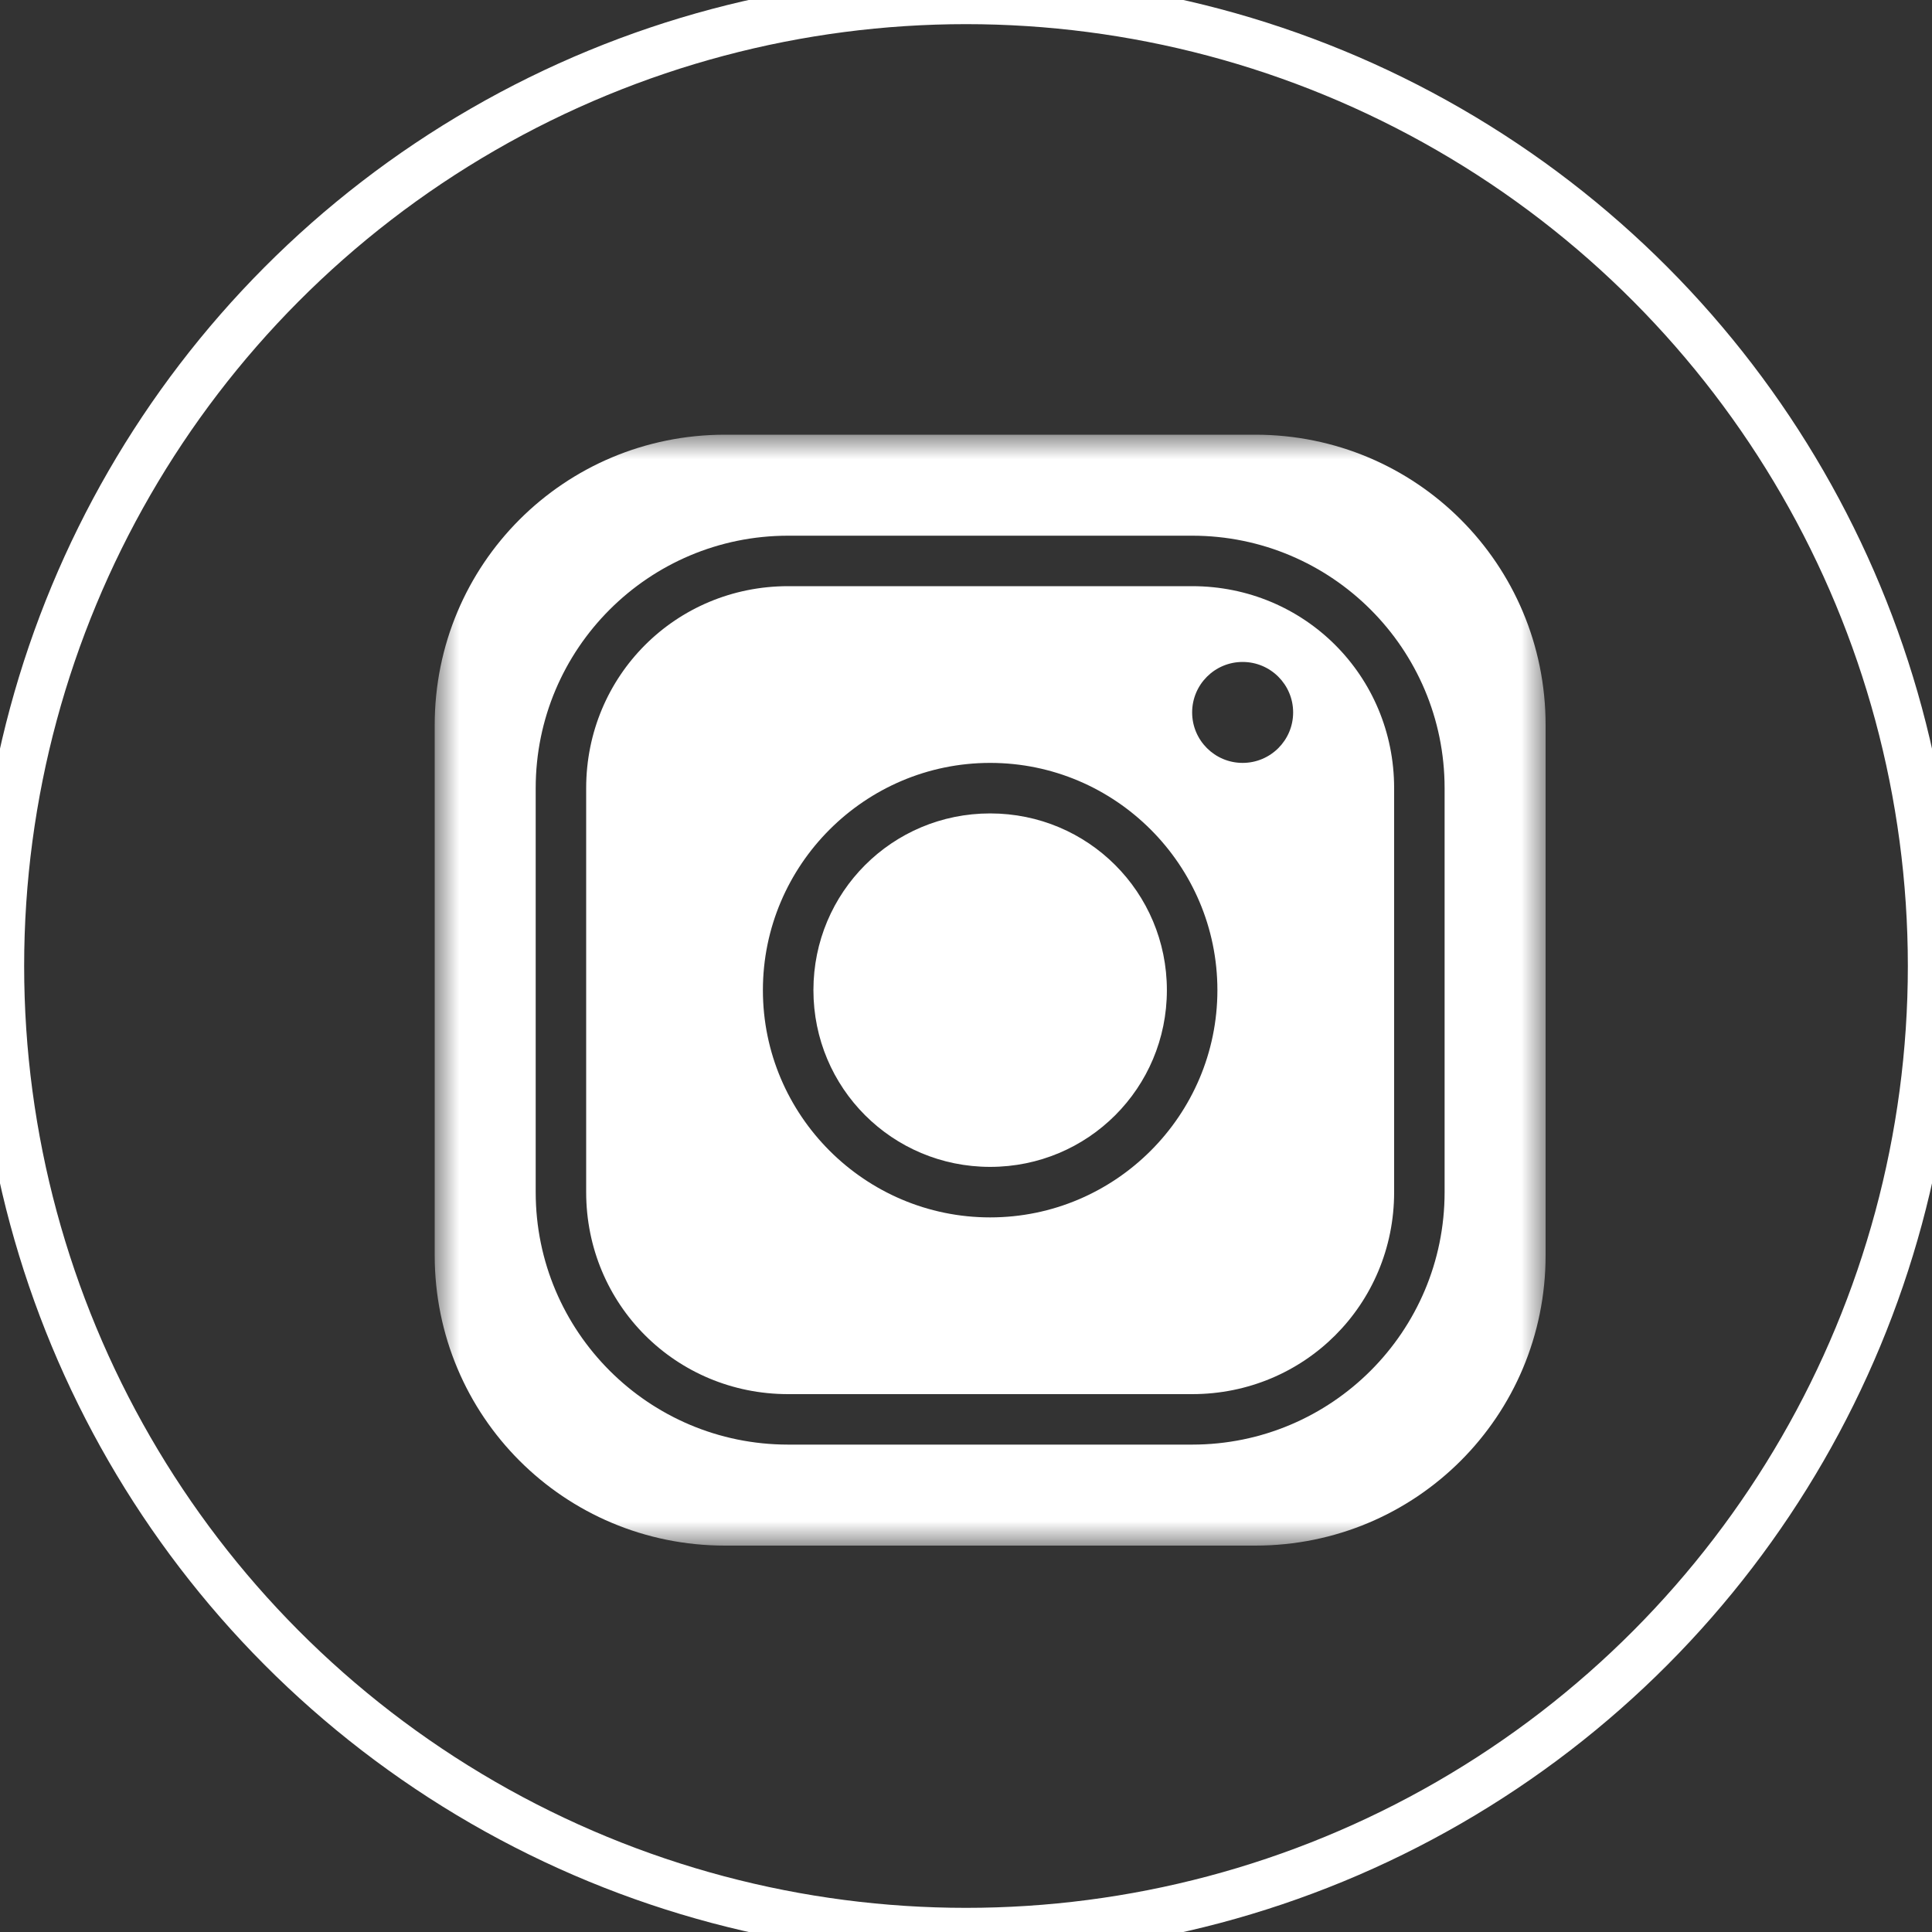 <?xml version="1.0" encoding="UTF-8" standalone="no"?>
<svg width="40px" height="40px" viewBox="0 0 40 40" version="1.1" xmlns="http://www.w3.org/2000/svg" xmlns:xlink="http://www.w3.org/1999/xlink">
    <rect x="0" y="0" width="40" height="40" fill="#333333" stroke="none"/>
    <!-- Generator: Sketch 46.2 (44496) - http://www.bohemiancoding.com/sketch -->
    <title>Instagram_White_Mobile</title>
    <desc>Created with Sketch.</desc>
    <defs>
        <polygon id="path-1" points="23 11.5 23 0 0 0 0 11.5 0 23 23 23"></polygon>
    </defs>
    <g id="Symbols" stroke="none" stroke-width="1" fill="none" fill-rule="evenodd">
        <g id="Instagram_White_Mobile">
            <g id="Group">
                <circle id="Oval-2-Copy-2" stroke="#FFFFFF" cx="20" cy="20" r="20"></circle>
                <g id="Page-1" transform="translate(9, 9)">
                    <mask id="mask-2" fill="white">
                        <use xlink:href="#path-1"></use>
                    </mask>
                    <g id="Clip-2"></g>
                    <path d="M11.5,7.841 C9.473,7.841 7.841,9.473 7.841,11.5 C7.841,13.527 9.473,15.159 11.5,15.159 C13.527,15.159 15.159,13.527 15.159,11.5 C15.159,9.473 13.527,7.841 11.5,7.841 L11.5,7.841 Z M11.5,6.795 C14.092,6.795 16.205,8.908 16.205,11.5 C16.205,14.092 14.092,16.205 11.5,16.205 C8.908,16.205 6.795,14.092 6.795,11.5 C6.795,8.908 8.908,6.795 11.5,6.795 L11.5,6.795 Z M16.727,4.705 C17.305,4.705 17.773,5.173 17.773,5.75 C17.773,6.327 17.305,6.795 16.727,6.795 C16.15,6.795 15.682,6.327 15.682,5.75 C15.682,5.173 16.15,4.705 16.727,4.705 L16.727,4.705 Z M7.318,3.136 C4.992,3.136 3.136,4.992 3.136,7.318 L3.136,15.682 C3.136,18.008 4.992,19.864 7.318,19.864 L15.682,19.864 C18.008,19.864 19.864,18.008 19.864,15.682 L19.864,7.318 C19.864,4.992 18.008,3.136 15.682,3.136 L7.318,3.136 L7.318,3.136 Z M7.318,2.091 L15.682,2.091 C18.569,2.091 20.909,4.431 20.909,7.318 L20.909,15.682 C20.909,18.569 18.569,20.909 15.682,20.909 L7.318,20.909 C4.431,20.909 2.091,18.569 2.091,15.682 L2.091,7.318 C2.091,4.431 4.431,2.091 7.318,2.091 L7.318,2.091 Z M6.011,0 C2.681,0 0,2.681 0,6.011 L0,16.989 C0,20.319 2.681,23 6.011,23 L16.989,23 C20.319,23 23,20.319 23,16.989 L23,6.011 C23,2.681 20.319,2.52086564e-05 16.989,2.52086564e-05 L6.011,2.52086564e-05 L6.011,0 Z" id="Fill-1" fill="#FFFFFF" mask="url(#mask-2)"></path>
                </g>
            </g>
        </g>
    </g>
</svg>